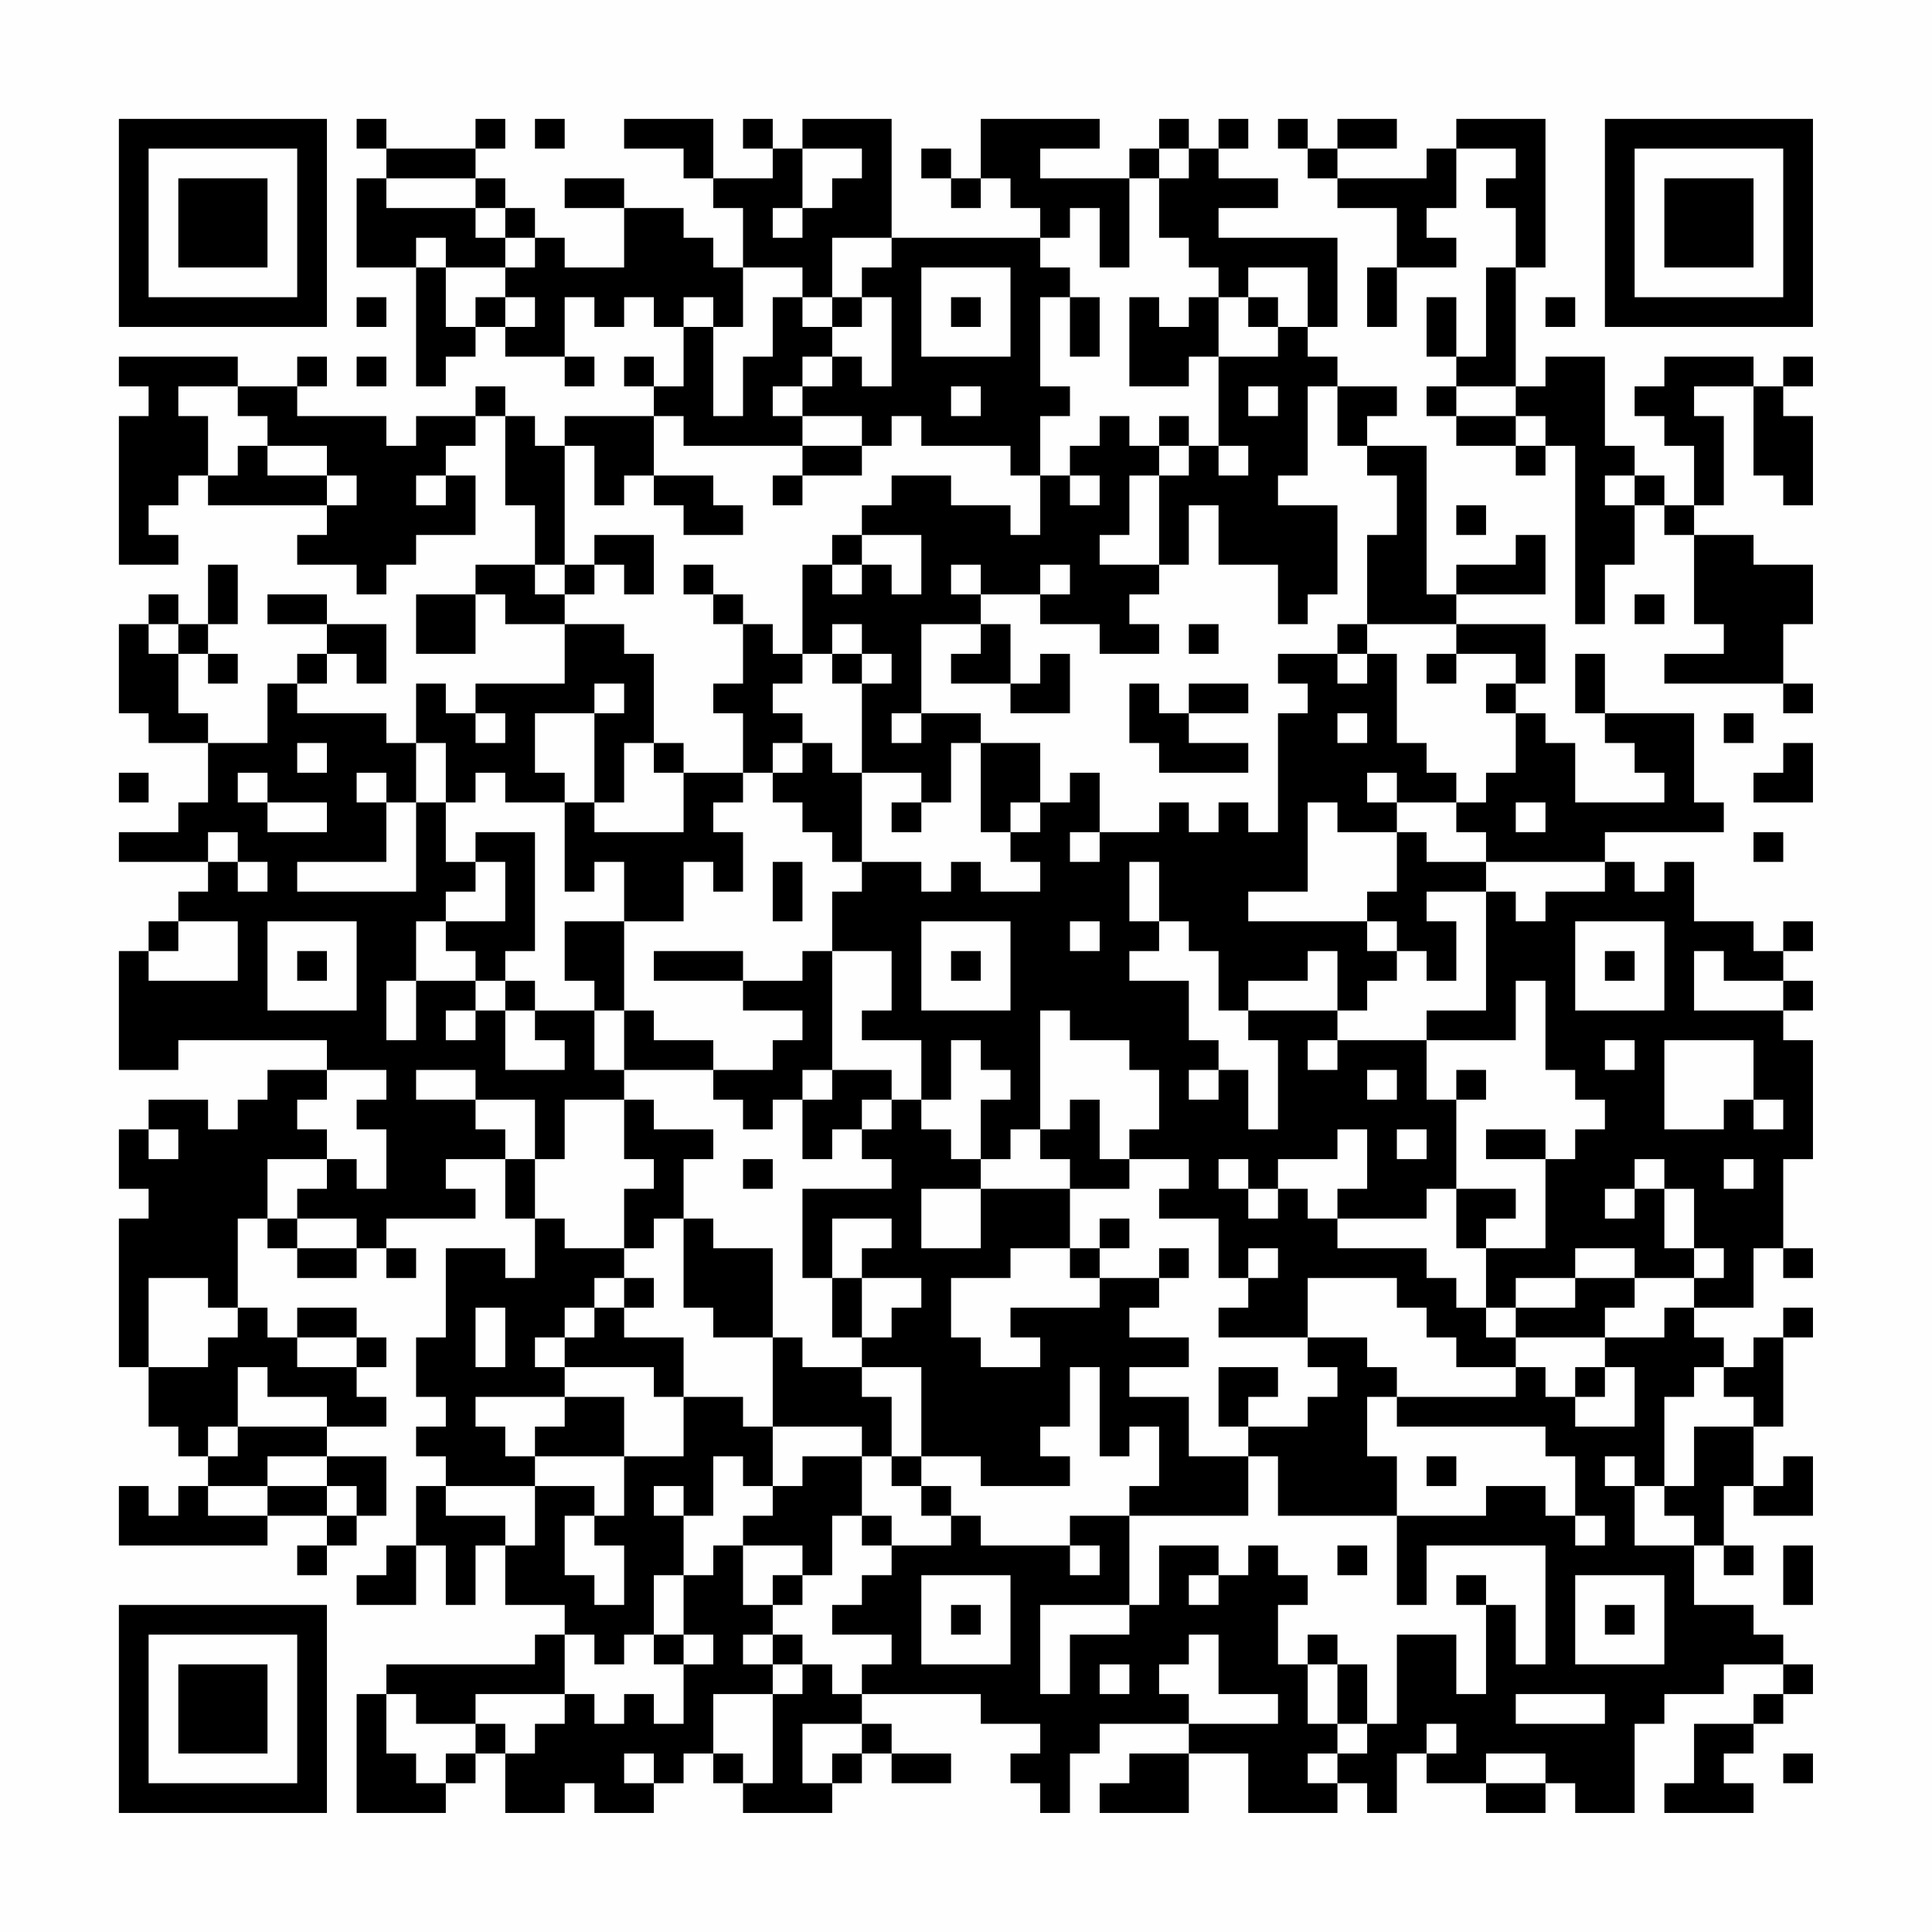 <?xml version="1.0" encoding="UTF-8"?>
<svg xmlns="http://www.w3.org/2000/svg" version="1.1" width="300" height="300" viewBox="0 0 300 300"><rect x="0" y="0" width="300" height="300" fill="#fefefe"/><g transform="scale(4.615)"><g transform="translate(4,4)"><path fill-rule="evenodd" d="M8 0L8 1L9 1L9 2L8 2L8 5L10 5L10 9L11 9L11 8L12 8L12 7L13 7L13 8L15 8L15 9L16 9L16 8L15 8L15 6L16 6L16 7L17 7L17 6L18 6L18 7L19 7L19 9L18 9L18 8L17 8L17 9L18 9L18 10L15 10L15 11L14 11L14 10L13 10L13 9L12 9L12 10L10 10L10 11L9 11L9 10L6 10L6 9L7 9L7 8L6 8L6 9L4 9L4 8L0 8L0 9L1 9L1 10L0 10L0 15L2 15L2 14L1 14L1 13L2 13L2 12L3 12L3 13L7 13L7 14L6 14L6 15L8 15L8 16L9 16L9 15L10 15L10 14L12 14L12 12L11 12L11 11L12 11L12 10L13 10L13 13L14 13L14 15L12 15L12 16L10 16L10 18L12 18L12 16L13 16L13 17L15 17L15 19L12 19L12 20L11 20L11 19L10 19L10 21L9 21L9 20L6 20L6 19L7 19L7 18L8 18L8 19L9 19L9 17L7 17L7 16L5 16L5 17L7 17L7 18L6 18L6 19L5 19L5 21L3 21L3 20L2 20L2 18L3 18L3 19L4 19L4 18L3 18L3 17L4 17L4 15L3 15L3 17L2 17L2 16L1 16L1 17L0 17L0 20L1 20L1 21L3 21L3 23L2 23L2 24L0 24L0 25L3 25L3 26L2 26L2 27L1 27L1 28L0 28L0 32L2 32L2 31L7 31L7 32L5 32L5 33L4 33L4 34L3 34L3 33L1 33L1 34L0 34L0 36L1 36L1 37L0 37L0 42L1 42L1 44L2 44L2 45L3 45L3 46L2 46L2 47L1 47L1 46L0 46L0 48L5 48L5 47L7 47L7 48L6 48L6 49L7 49L7 48L8 48L8 47L9 47L9 45L7 45L7 44L9 44L9 43L8 43L8 42L9 42L9 41L8 41L8 40L6 40L6 41L5 41L5 40L4 40L4 37L5 37L5 38L6 38L6 39L8 39L8 38L9 38L9 39L10 39L10 38L9 38L9 37L12 37L12 36L11 36L11 35L13 35L13 37L14 37L14 39L13 39L13 38L11 38L11 41L10 41L10 43L11 43L11 44L10 44L10 45L11 45L11 46L10 46L10 48L9 48L9 49L8 49L8 50L10 50L10 48L11 48L11 50L12 50L12 48L13 48L13 50L15 50L15 51L14 51L14 52L9 52L9 53L8 53L8 57L11 57L11 56L12 56L12 55L13 55L13 57L15 57L15 56L16 56L16 57L18 57L18 56L19 56L19 55L20 55L20 56L21 56L21 57L24 57L24 56L25 56L25 55L26 55L26 56L28 56L28 55L26 55L26 54L25 54L25 53L29 53L29 54L31 54L31 55L30 55L30 56L31 56L31 57L32 57L32 55L33 55L33 54L36 54L36 55L34 55L34 56L33 56L33 57L36 57L36 55L38 55L38 57L41 57L41 56L42 56L42 57L43 57L43 55L44 55L44 56L46 56L46 57L48 57L48 56L49 56L49 57L51 57L51 54L52 54L52 53L54 53L54 52L56 52L56 53L55 53L55 54L53 54L53 56L52 56L52 57L55 57L55 56L54 56L54 55L55 55L55 54L56 54L56 53L57 53L57 52L56 52L56 51L55 51L55 50L53 50L53 48L54 48L54 49L55 49L55 48L54 48L54 46L55 46L55 47L57 47L57 45L56 45L56 46L55 46L55 44L56 44L56 41L57 41L57 40L56 40L56 41L55 41L55 42L54 42L54 41L53 41L53 40L55 40L55 38L56 38L56 39L57 39L57 38L56 38L56 35L57 35L57 31L56 31L56 30L57 30L57 29L56 29L56 28L57 28L57 27L56 27L56 28L55 28L55 27L53 27L53 25L52 25L52 26L51 26L51 25L50 25L50 24L54 24L54 23L53 23L53 20L50 20L50 18L49 18L49 20L50 20L50 21L51 21L51 22L52 22L52 23L49 23L49 21L48 21L48 20L47 20L47 19L48 19L48 17L45 17L45 16L48 16L48 14L47 14L47 15L45 15L45 16L44 16L44 11L42 11L42 10L43 10L43 9L41 9L41 8L40 8L40 7L41 7L41 4L37 4L37 3L39 3L39 2L37 2L37 1L38 1L38 0L37 0L37 1L36 1L36 0L35 0L35 1L34 1L34 2L31 2L31 1L33 1L33 0L29 0L29 2L28 2L28 1L27 1L27 2L28 2L28 3L29 3L29 2L30 2L30 3L31 3L31 4L26 4L26 0L23 0L23 1L22 1L22 0L21 0L21 1L22 1L22 2L20 2L20 0L17 0L17 1L19 1L19 2L20 2L20 3L21 3L21 5L20 5L20 4L19 4L19 3L17 3L17 2L15 2L15 3L17 3L17 5L15 5L15 4L14 4L14 3L13 3L13 2L12 2L12 1L13 1L13 0L12 0L12 1L9 1L9 0ZM14 0L14 1L15 1L15 0ZM39 0L39 1L40 1L40 2L41 2L41 3L43 3L43 5L42 5L42 7L43 7L43 5L45 5L45 4L44 4L44 3L45 3L45 1L47 1L47 2L46 2L46 3L47 3L47 5L46 5L46 8L45 8L45 6L44 6L44 8L45 8L45 9L44 9L44 10L45 10L45 11L47 11L47 12L48 12L48 11L49 11L49 17L50 17L50 15L51 15L51 13L52 13L52 14L53 14L53 17L54 17L54 18L52 18L52 19L56 19L56 20L57 20L57 19L56 19L56 17L57 17L57 15L55 15L55 14L53 14L53 13L54 13L54 10L53 10L53 9L55 9L55 12L56 12L56 13L57 13L57 10L56 10L56 9L57 9L57 8L56 8L56 9L55 9L55 8L52 8L52 9L51 9L51 10L52 10L52 11L53 11L53 13L52 13L52 12L51 12L51 11L50 11L50 8L48 8L48 9L47 9L47 5L48 5L48 0L45 0L45 1L44 1L44 2L41 2L41 1L43 1L43 0L41 0L41 1L40 1L40 0ZM23 1L23 3L22 3L22 4L23 4L23 3L24 3L24 2L25 2L25 1ZM35 1L35 2L34 2L34 5L33 5L33 3L32 3L32 4L31 4L31 5L32 5L32 6L31 6L31 9L32 9L32 10L31 10L31 12L30 12L30 11L27 11L27 10L26 10L26 11L25 11L25 10L23 10L23 9L24 9L24 8L25 8L25 9L26 9L26 6L25 6L25 5L26 5L26 4L24 4L24 6L23 6L23 5L21 5L21 7L20 7L20 6L19 6L19 7L20 7L20 10L21 10L21 8L22 8L22 6L23 6L23 7L24 7L24 8L23 8L23 9L22 9L22 10L23 10L23 11L19 11L19 10L18 10L18 12L17 12L17 13L16 13L16 11L15 11L15 15L14 15L14 16L15 16L15 17L17 17L17 18L18 18L18 21L17 21L17 23L16 23L16 20L17 20L17 19L16 19L16 20L14 20L14 22L15 22L15 23L13 23L13 22L12 22L12 23L11 23L11 21L10 21L10 23L9 23L9 22L8 22L8 23L9 23L9 25L6 25L6 26L10 26L10 23L11 23L11 25L12 25L12 26L11 26L11 27L10 27L10 29L9 29L9 31L10 31L10 29L12 29L12 30L11 30L11 31L12 31L12 30L13 30L13 32L15 32L15 31L14 31L14 30L16 30L16 32L17 32L17 33L15 33L15 35L14 35L14 33L12 33L12 32L10 32L10 33L12 33L12 34L13 34L13 35L14 35L14 37L15 37L15 38L17 38L17 39L16 39L16 40L15 40L15 41L14 41L14 42L15 42L15 43L12 43L12 44L13 44L13 45L14 45L14 46L11 46L11 47L13 47L13 48L14 48L14 46L16 46L16 47L15 47L15 49L16 49L16 50L17 50L17 48L16 48L16 47L17 47L17 45L19 45L19 43L21 43L21 44L22 44L22 46L21 46L21 45L20 45L20 47L19 47L19 46L18 46L18 47L19 47L19 49L18 49L18 51L17 51L17 52L16 52L16 51L15 51L15 53L12 53L12 54L10 54L10 53L9 53L9 55L10 55L10 56L11 56L11 55L12 55L12 54L13 54L13 55L14 55L14 54L15 54L15 53L16 53L16 54L17 54L17 53L18 53L18 54L19 54L19 52L20 52L20 51L19 51L19 49L20 49L20 48L21 48L21 50L22 50L22 51L21 51L21 52L22 52L22 53L20 53L20 55L21 55L21 56L22 56L22 53L23 53L23 52L24 52L24 53L25 53L25 52L26 52L26 51L24 51L24 50L25 50L25 49L26 49L26 48L28 48L28 47L29 47L29 48L32 48L32 49L33 49L33 48L32 48L32 47L34 47L34 50L31 50L31 53L32 53L32 51L34 51L34 50L35 50L35 48L37 48L37 49L36 49L36 50L37 50L37 49L38 49L38 48L39 48L39 49L40 49L40 50L39 50L39 52L40 52L40 54L41 54L41 55L40 55L40 56L41 56L41 55L42 55L42 54L43 54L43 51L45 51L45 53L46 53L46 50L47 50L47 52L48 52L48 48L44 48L44 50L43 50L43 47L46 47L46 46L48 46L48 47L49 47L49 48L50 48L50 47L49 47L49 45L48 45L48 44L43 44L43 43L47 43L47 42L48 42L48 43L49 43L49 44L51 44L51 42L50 42L50 41L52 41L52 40L53 40L53 39L54 39L54 38L53 38L53 36L52 36L52 35L51 35L51 36L50 36L50 37L51 37L51 36L52 36L52 38L53 38L53 39L51 39L51 38L49 38L49 39L47 39L47 40L46 40L46 38L48 38L48 35L49 35L49 34L50 34L50 33L49 33L49 32L48 32L48 29L47 29L47 31L44 31L44 30L46 30L46 26L47 26L47 27L48 27L48 26L50 26L50 25L46 25L46 24L45 24L45 23L46 23L46 22L47 22L47 20L46 20L46 19L47 19L47 18L45 18L45 17L42 17L42 14L43 14L43 12L42 12L42 11L41 11L41 9L40 9L40 12L39 12L39 13L41 13L41 16L40 16L40 17L39 17L39 15L37 15L37 13L36 13L36 15L35 15L35 12L36 12L36 11L37 11L37 12L38 12L38 11L37 11L37 8L39 8L39 7L40 7L40 5L38 5L38 6L37 6L37 5L36 5L36 4L35 4L35 2L36 2L36 1ZM9 2L9 3L12 3L12 4L13 4L13 5L11 5L11 4L10 4L10 5L11 5L11 7L12 7L12 6L13 6L13 7L14 7L14 6L13 6L13 5L14 5L14 4L13 4L13 3L12 3L12 2ZM27 5L27 8L30 8L30 5ZM8 6L8 7L9 7L9 6ZM24 6L24 7L25 7L25 6ZM28 6L28 7L29 7L29 6ZM32 6L32 8L33 8L33 6ZM34 6L34 9L36 9L36 8L37 8L37 6L36 6L36 7L35 7L35 6ZM38 6L38 7L39 7L39 6ZM48 6L48 7L49 7L49 6ZM8 8L8 9L9 9L9 8ZM2 9L2 10L3 10L3 12L4 12L4 11L5 11L5 12L7 12L7 13L8 13L8 12L7 12L7 11L5 11L5 10L4 10L4 9ZM28 9L28 10L29 10L29 9ZM38 9L38 10L39 10L39 9ZM45 9L45 10L47 10L47 11L48 11L48 10L47 10L47 9ZM33 10L33 11L32 11L32 12L31 12L31 14L30 14L30 13L28 13L28 12L26 12L26 13L25 13L25 14L24 14L24 15L23 15L23 18L22 18L22 17L21 17L21 16L20 16L20 15L19 15L19 16L20 16L20 17L21 17L21 19L20 19L20 20L21 20L21 22L19 22L19 21L18 21L18 22L19 22L19 24L16 24L16 23L15 23L15 26L16 26L16 25L17 25L17 27L15 27L15 29L16 29L16 30L17 30L17 32L20 32L20 33L21 33L21 34L22 34L22 33L23 33L23 35L24 35L24 34L25 34L25 35L26 35L26 36L23 36L23 39L24 39L24 41L25 41L25 42L23 42L23 41L22 41L22 38L20 38L20 37L19 37L19 35L20 35L20 34L18 34L18 33L17 33L17 35L18 35L18 36L17 36L17 38L18 38L18 37L19 37L19 40L20 40L20 41L22 41L22 44L25 44L25 45L23 45L23 46L22 46L22 47L21 47L21 48L23 48L23 49L22 49L22 50L23 50L23 49L24 49L24 47L25 47L25 48L26 48L26 47L25 47L25 45L26 45L26 46L27 46L27 47L28 47L28 46L27 46L27 45L29 45L29 46L32 46L32 45L31 45L31 44L32 44L32 42L33 42L33 45L34 45L34 44L35 44L35 46L34 46L34 47L38 47L38 45L39 45L39 47L43 47L43 45L42 45L42 43L43 43L43 42L42 42L42 41L40 41L40 39L43 39L43 40L44 40L44 41L45 41L45 42L47 42L47 41L50 41L50 40L51 40L51 39L49 39L49 40L47 40L47 41L46 41L46 40L45 40L45 39L44 39L44 38L41 38L41 37L44 37L44 36L45 36L45 38L46 38L46 37L47 37L47 36L45 36L45 33L46 33L46 32L45 32L45 33L44 33L44 31L41 31L41 30L42 30L42 29L43 29L43 28L44 28L44 29L45 29L45 27L44 27L44 26L46 26L46 25L44 25L44 24L43 24L43 23L45 23L45 22L44 22L44 21L43 21L43 18L42 18L42 17L41 17L41 18L39 18L39 19L40 19L40 20L39 20L39 24L38 24L38 23L37 23L37 24L36 24L36 23L35 23L35 24L33 24L33 22L32 22L32 23L31 23L31 21L29 21L29 20L27 20L27 17L29 17L29 18L28 18L28 19L30 19L30 20L32 20L32 18L31 18L31 19L30 19L30 17L29 17L29 16L31 16L31 17L33 17L33 18L35 18L35 17L34 17L34 16L35 16L35 15L33 15L33 14L34 14L34 12L35 12L35 11L36 11L36 10L35 10L35 11L34 11L34 10ZM23 11L23 12L22 12L22 13L23 13L23 12L25 12L25 11ZM10 12L10 13L11 13L11 12ZM18 12L18 13L19 13L19 14L21 14L21 13L20 13L20 12ZM32 12L32 13L33 13L33 12ZM50 12L50 13L51 13L51 12ZM45 13L45 14L46 14L46 13ZM16 14L16 15L15 15L15 16L16 16L16 15L17 15L17 16L18 16L18 14ZM25 14L25 15L24 15L24 16L25 16L25 15L26 15L26 16L27 16L27 14ZM28 15L28 16L29 16L29 15ZM31 15L31 16L32 16L32 15ZM51 16L51 17L52 17L52 16ZM1 17L1 18L2 18L2 17ZM24 17L24 18L23 18L23 19L22 19L22 20L23 20L23 21L22 21L22 22L21 22L21 23L20 23L20 24L21 24L21 26L20 26L20 25L19 25L19 27L17 27L17 30L18 30L18 31L20 31L20 32L22 32L22 31L23 31L23 30L21 30L21 29L23 29L23 28L24 28L24 32L23 32L23 33L24 33L24 32L26 32L26 33L25 33L25 34L26 34L26 33L27 33L27 34L28 34L28 35L29 35L29 36L27 36L27 38L29 38L29 36L32 36L32 38L30 38L30 39L28 39L28 41L29 41L29 42L31 42L31 41L30 41L30 40L33 40L33 39L35 39L35 40L34 40L34 41L36 41L36 42L34 42L34 43L36 43L36 45L38 45L38 44L40 44L40 43L41 43L41 42L40 42L40 41L37 41L37 40L38 40L38 39L39 39L39 38L38 38L38 39L37 39L37 37L35 37L35 36L36 36L36 35L34 35L34 34L35 34L35 32L34 32L34 31L32 31L32 30L31 30L31 34L30 34L30 35L29 35L29 33L30 33L30 32L29 32L29 31L28 31L28 33L27 33L27 31L25 31L25 30L26 30L26 28L24 28L24 26L25 26L25 25L27 25L27 26L28 26L28 25L29 25L29 26L31 26L31 25L30 25L30 24L31 24L31 23L30 23L30 24L29 24L29 21L28 21L28 23L27 23L27 22L25 22L25 19L26 19L26 18L25 18L25 17ZM36 17L36 18L37 18L37 17ZM24 18L24 19L25 19L25 18ZM41 18L41 19L42 19L42 18ZM44 18L44 19L45 19L45 18ZM34 19L34 21L35 21L35 22L38 22L38 21L36 21L36 20L38 20L38 19L36 19L36 20L35 20L35 19ZM12 20L12 21L13 21L13 20ZM26 20L26 21L27 21L27 20ZM41 20L41 21L42 21L42 20ZM54 20L54 21L55 21L55 20ZM6 21L6 22L7 22L7 21ZM23 21L23 22L22 22L22 23L23 23L23 24L24 24L24 25L25 25L25 22L24 22L24 21ZM56 21L56 22L55 22L55 23L57 23L57 21ZM0 22L0 23L1 23L1 22ZM4 22L4 23L5 23L5 24L7 24L7 23L5 23L5 22ZM42 22L42 23L43 23L43 22ZM26 23L26 24L27 24L27 23ZM40 23L40 26L38 26L38 27L42 27L42 28L43 28L43 27L42 27L42 26L43 26L43 24L41 24L41 23ZM47 23L47 24L48 24L48 23ZM3 24L3 25L4 25L4 26L5 26L5 25L4 25L4 24ZM12 24L12 25L13 25L13 27L11 27L11 28L12 28L12 29L13 29L13 30L14 30L14 29L13 29L13 28L14 28L14 24ZM32 24L32 25L33 25L33 24ZM55 24L55 25L56 25L56 24ZM22 25L22 27L23 27L23 25ZM34 25L34 27L35 27L35 28L34 28L34 29L36 29L36 31L37 31L37 32L36 32L36 33L37 33L37 32L38 32L38 34L39 34L39 31L38 31L38 30L41 30L41 28L40 28L40 29L38 29L38 30L37 30L37 28L36 28L36 27L35 27L35 25ZM2 27L2 28L1 28L1 29L4 29L4 27ZM5 27L5 30L8 30L8 27ZM27 27L27 30L30 30L30 27ZM32 27L32 28L33 28L33 27ZM49 27L49 30L52 30L52 27ZM6 28L6 29L7 29L7 28ZM18 28L18 29L21 29L21 28ZM28 28L28 29L29 29L29 28ZM50 28L50 29L51 29L51 28ZM53 28L53 30L56 30L56 29L54 29L54 28ZM40 31L40 32L41 32L41 31ZM50 31L50 32L51 32L51 31ZM52 31L52 34L54 34L54 33L55 33L55 34L56 34L56 33L55 33L55 31ZM7 32L7 33L6 33L6 34L7 34L7 35L5 35L5 37L6 37L6 38L8 38L8 37L6 37L6 36L7 36L7 35L8 35L8 36L9 36L9 34L8 34L8 33L9 33L9 32ZM42 32L42 33L43 33L43 32ZM32 33L32 34L31 34L31 35L32 35L32 36L34 36L34 35L33 35L33 33ZM1 34L1 35L2 35L2 34ZM41 34L41 35L39 35L39 36L38 36L38 35L37 35L37 36L38 36L38 37L39 37L39 36L40 36L40 37L41 37L41 36L42 36L42 34ZM43 34L43 35L44 35L44 34ZM46 34L46 35L48 35L48 34ZM21 35L21 36L22 36L22 35ZM54 35L54 36L55 36L55 35ZM24 37L24 39L25 39L25 41L26 41L26 40L27 40L27 39L25 39L25 38L26 38L26 37ZM33 37L33 38L32 38L32 39L33 39L33 38L34 38L34 37ZM35 38L35 39L36 39L36 38ZM1 39L1 42L3 42L3 41L4 41L4 40L3 40L3 39ZM17 39L17 40L16 40L16 41L15 41L15 42L18 42L18 43L19 43L19 41L17 41L17 40L18 40L18 39ZM12 40L12 42L13 42L13 40ZM6 41L6 42L8 42L8 41ZM4 42L4 44L3 44L3 45L4 45L4 44L7 44L7 43L5 43L5 42ZM25 42L25 43L26 43L26 45L27 45L27 42ZM37 42L37 44L38 44L38 43L39 43L39 42ZM49 42L49 43L50 43L50 42ZM53 42L53 43L52 43L52 46L51 46L51 45L50 45L50 46L51 46L51 48L53 48L53 47L52 47L52 46L53 46L53 44L55 44L55 43L54 43L54 42ZM15 43L15 44L14 44L14 45L17 45L17 43ZM5 45L5 46L3 46L3 47L5 47L5 46L7 46L7 47L8 47L8 46L7 46L7 45ZM44 45L44 46L45 46L45 45ZM41 48L41 49L42 49L42 48ZM56 48L56 50L57 50L57 48ZM27 49L27 52L30 52L30 49ZM45 49L45 50L46 50L46 49ZM49 49L49 52L52 52L52 49ZM28 50L28 51L29 51L29 50ZM50 50L50 51L51 51L51 50ZM18 51L18 52L19 52L19 51ZM22 51L22 52L23 52L23 51ZM36 51L36 52L35 52L35 53L36 53L36 54L39 54L39 53L37 53L37 51ZM40 51L40 52L41 52L41 54L42 54L42 52L41 52L41 51ZM33 52L33 53L34 53L34 52ZM47 53L47 54L50 54L50 53ZM23 54L23 56L24 56L24 55L25 55L25 54ZM44 54L44 55L45 55L45 54ZM17 55L17 56L18 56L18 55ZM46 55L46 56L48 56L48 55ZM56 55L56 56L57 56L57 55ZM0 0L0 7L7 7L7 0ZM1 1L1 6L6 6L6 1ZM2 2L2 5L5 5L5 2ZM50 0L50 7L57 7L57 0ZM51 1L51 6L56 6L56 1ZM52 2L52 5L55 5L55 2ZM0 50L0 57L7 57L7 50ZM1 51L1 56L6 56L6 51ZM2 52L2 55L5 55L5 52Z" fill="#000000"/></g></g></svg>
